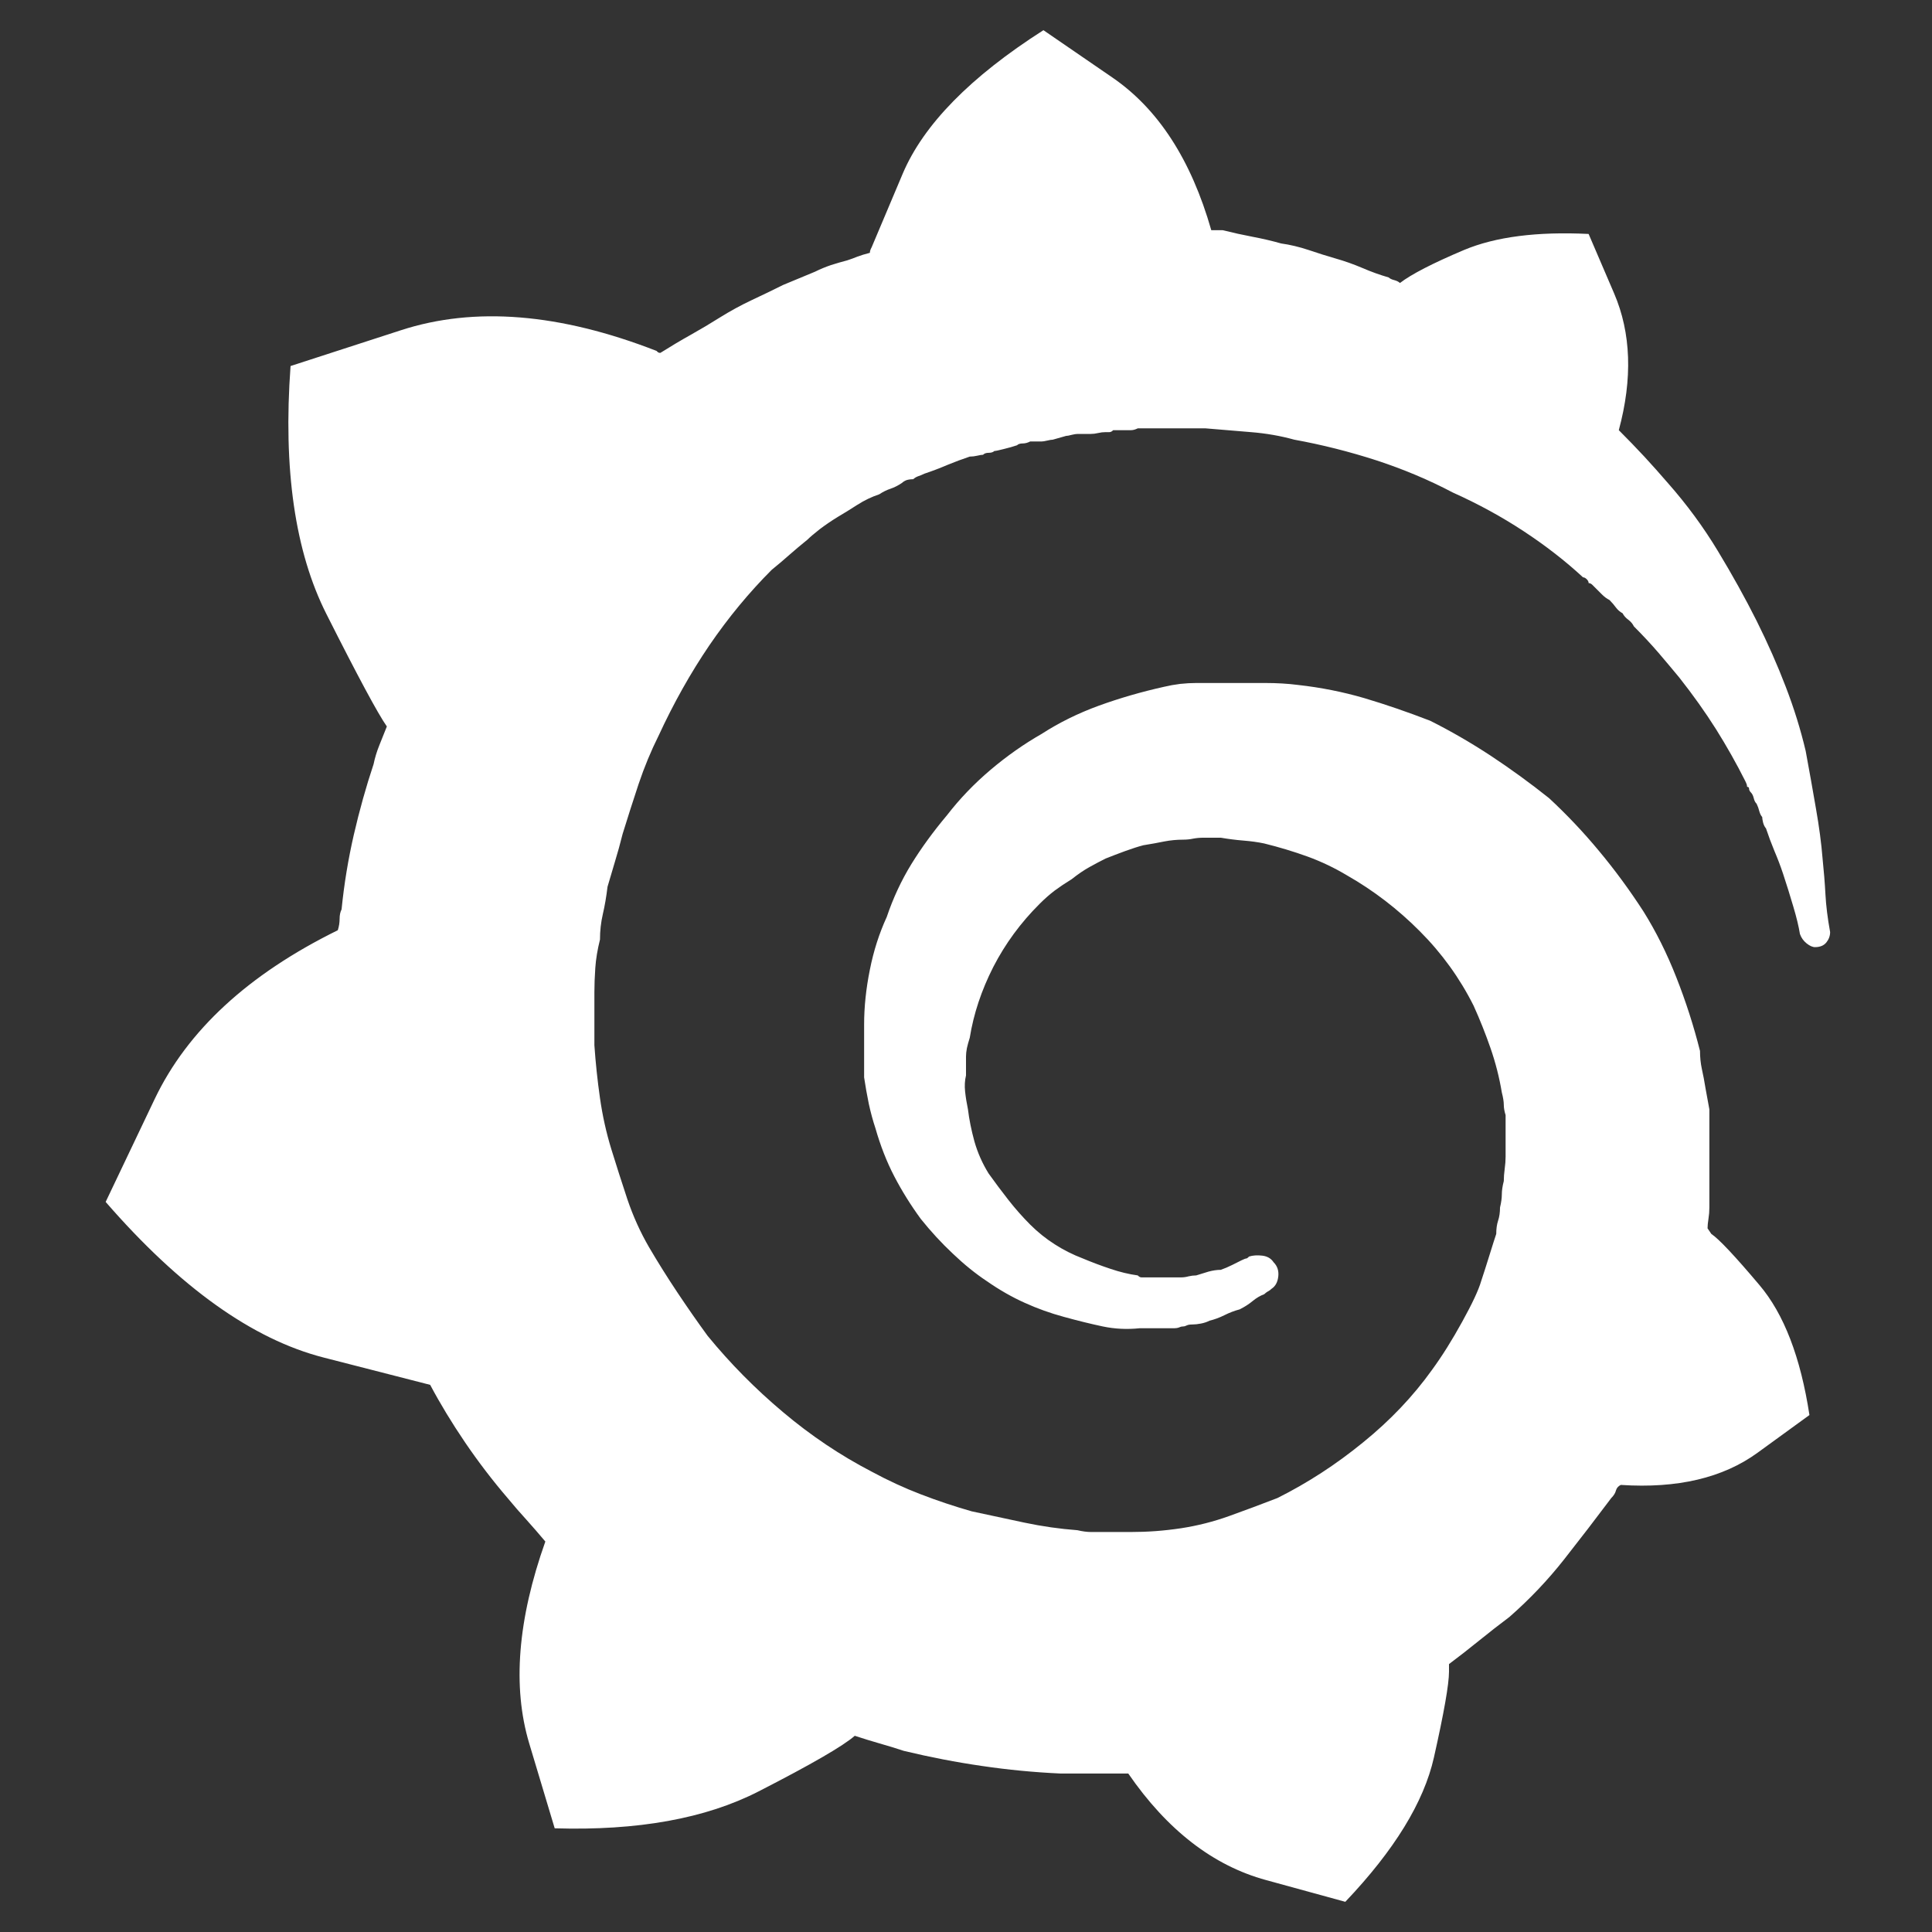 <svg xmlns="http://www.w3.org/2000/svg" xmlns:xlink="http://www.w3.org/1999/xlink" width="128" height="128"><rect width="100%" height="100%" fill="#333333" stroke="none"/><path fill="#ffffff" d="M120.75 56.88L120.75 56.88Q120.63 55.38 120.31 53.56Q120 51.75 119.63 49.75L119.63 49.75Q119.13 47.63 118.31 45.50Q117.50 43.38 116.38 41.13L116.38 41.13Q115.25 38.88 113.81 36.50Q112.38 34.13 110.50 32L110.50 32Q109.75 31.13 108.94 30.25Q108.13 29.38 107.25 28.50L107.25 28.50Q108.63 23.38 106.94 19.44Q105.25 15.50 105.25 15.50L105.25 15.50Q100.13 15.25 97 16.56Q93.88 17.88 92.75 18.75L92.75 18.75Q92.63 18.63 92.38 18.56Q92.13 18.50 92 18.38L92 18.38Q91.13 18.13 90.25 17.75Q89.38 17.38 88.50 17.13L88.50 17.13Q87.63 16.88 86.69 16.56Q85.75 16.25 84.88 16.13L84.88 16.13Q84 15.88 83 15.69Q82 15.50 81 15.25L81 15.25Q80.88 15.25 80.69 15.25Q80.50 15.25 80.25 15.25L80.25 15.25Q78.25 8.25 73.69 5.13Q69.13 2 69.13 2L69.13 2Q61.88 6.63 59.81 11.50Q57.75 16.38 57.75 16.38L57.75 16.38Q57.75 16.38 57.69 16.50Q57.63 16.63 57.63 16.75L57.63 16.75Q57.13 16.88 56.81 17Q56.50 17.13 56.13 17.25L56.13 17.25Q55.63 17.38 55.06 17.56Q54.50 17.75 54 18L54 18L51.88 18.88Q50.88 19.38 49.81 19.88Q48.75 20.38 47.75 21L47.75 21Q46.75 21.63 45.75 22.19Q44.75 22.75 43.75 23.38L43.75 23.38Q43.63 23.38 43.56 23.31Q43.50 23.25 43.50 23.25L43.50 23.25Q33.88 19.50 26.56 21.88Q19.25 24.25 19.25 24.25L19.25 24.25Q18.50 34.50 21.63 40.69Q24.75 46.88 25.63 48.13L25.63 48.13Q25.38 48.75 25.13 49.38Q24.88 50 24.75 50.63L24.75 50.63Q24 52.88 23.44 55.31Q22.88 57.75 22.63 60.25L22.63 60.25Q22.50 60.50 22.50 60.88Q22.50 61.25 22.38 61.63L22.38 61.63Q13.50 66 10.25 72.81Q7 79.63 7 79.63L7 79.63Q14.38 88.13 21.44 89.94Q28.50 91.75 28.50 91.75L28.50 91.75Q29.50 93.63 30.81 95.56Q32.13 97.50 33.63 99.25L33.63 99.25Q34.25 100 34.88 100.69Q35.50 101.38 36.13 102.13L36.13 102.13Q33.38 109.88 35.06 115.50Q36.75 121.13 36.75 121.13L36.75 121.13Q45 121.38 50.25 118.69Q55.50 116 56.63 115L56.63 115Q57.38 115.25 58.25 115.50Q59.13 115.75 59.88 116L59.88 116Q62.50 116.63 65.06 117Q67.63 117.38 70.25 117.50L70.25 117.50L74.75 117.50Q78.63 123.13 83.88 124.56Q89.13 126 89.13 126L89.13 126Q94 120.88 95 116.44Q96 112 96 110.75L96 110.75L96 110.25Q97 109.50 98 108.69Q99 107.88 100 107.13L100 107.13Q102 105.38 103.63 103.31Q105.25 101.25 106.75 99.25L106.75 99.25Q107 99 107.06 98.75Q107.13 98.50 107.38 98.38L107.38 98.38Q113 98.75 116.44 96.25Q119.88 93.75 119.88 93.75L119.88 93.75Q119 88 116.56 85.13Q114.13 82.25 113.38 81.75L113.38 81.75L113.13 81.38Q113.13 81.13 113.19 80.75Q113.25 80.38 113.25 80L113.25 80Q113.25 79.38 113.25 78.75Q113.25 78.13 113.25 77.50L113.25 77.50L113.25 74.25Q113.25 74 113.25 73.88Q113.25 73.75 113.25 73.50L113.25 73.50L113 72.13Q112.88 71.38 112.75 70.81Q112.63 70.25 112.63 69.63L112.63 69.63Q112 67.13 111.06 64.75Q110.13 62.38 108.88 60.38L108.88 60.38Q107.50 58.25 105.94 56.38Q104.38 54.50 102.63 52.88L102.63 52.88Q100.75 51.38 98.75 50.06Q96.75 48.75 94.75 47.75L94.75 47.75Q92.50 46.88 90.38 46.25Q88.25 45.63 86 45.38L86 45.38Q85 45.25 83.81 45.25Q82.63 45.25 81.63 45.25L81.63 45.25L79.25 45.25Q78.75 45.25 78.19 45.31Q77.63 45.38 77.13 45.50L77.13 45.50Q74.88 46 72.81 46.75Q70.75 47.50 69 48.63L69 48.63Q67.25 49.63 65.63 51Q64 52.38 62.75 54L62.75 54Q61.38 55.63 60.38 57.25Q59.38 58.88 58.75 60.75L58.75 60.75Q58 62.38 57.63 64.25Q57.25 66.13 57.25 67.88L57.25 67.88L57.25 70.50Q57.25 70.75 57.25 70.94Q57.25 71.13 57.25 71.38L57.25 71.38Q57.38 72.25 57.56 73.13Q57.75 74 58 74.75L58 74.75Q58.50 76.50 59.25 77.94Q60 79.38 61 80.75L61 80.75Q62 82 63.13 83.06Q64.25 84.13 65.38 84.88L65.38 84.88Q66.63 85.75 67.88 86.31Q69.13 86.88 70.50 87.25L70.50 87.25Q71.88 87.63 73.06 87.88Q74.25 88.13 75.50 88L75.50 88L77.75 88Q78 88 78.13 87.94Q78.25 87.88 78.38 87.88L78.38 87.88Q78.50 87.88 78.63 87.81Q78.75 87.75 79 87.75L79 87.75Q79.25 87.75 79.56 87.69Q79.88 87.63 80.13 87.50L80.13 87.50Q80.63 87.38 81.13 87.13Q81.63 86.88 82.13 86.75L82.13 86.75Q82.63 86.50 83 86.19Q83.38 85.88 83.75 85.75L83.75 85.75Q83.88 85.63 84 85.56Q84.13 85.50 84.25 85.38L84.25 85.38Q84.63 85.13 84.69 84.56Q84.75 84 84.38 83.63L84.38 83.63Q84.13 83.25 83.63 83.19Q83.13 83.13 82.75 83.25L82.75 83.25Q82.63 83.38 82.56 83.38Q82.50 83.38 82.25 83.50L82.25 83.50Q82 83.63 81.63 83.81Q81.25 84 80.88 84.13L80.88 84.13Q80.50 84.13 80.06 84.25Q79.63 84.38 79.25 84.50L79.25 84.50Q79 84.50 78.75 84.56Q78.50 84.63 78.25 84.63L78.25 84.63L76.50 84.63Q76.50 84.63 76.44 84.63Q76.38 84.63 76.50 84.63L76.50 84.63L75.75 84.63Q75.75 84.63 75.63 84.63Q75.50 84.63 75.38 84.50L75.38 84.50Q74.50 84.38 73.56 84.06Q72.63 83.75 71.75 83.38L71.75 83.38Q70.75 83 69.88 82.44Q69 81.88 68.25 81.13L68.25 81.13Q67.50 80.38 66.81 79.50Q66.13 78.63 65.50 77.75L65.50 77.75Q64.88 76.75 64.56 75.63Q64.25 74.50 64.13 73.50L64.13 73.50Q64 72.88 63.94 72.31Q63.88 71.75 64 71.25L64 71.25L64 70.50Q64 70.63 64 70.56Q64 70.50 64 70.50L64 70.50L64 70Q64 69.75 64.06 69.44Q64.13 69.13 64.25 68.75L64.25 68.75Q64.63 66.38 65.81 64.06Q67 61.75 68.88 59.88L68.88 59.88Q69.38 59.38 69.88 59Q70.38 58.63 71 58.25L71 58.25Q71.63 57.75 72.19 57.44Q72.75 57.13 73.25 56.88L73.25 56.88Q73.88 56.63 74.56 56.38Q75.25 56.13 75.75 56L75.75 56Q76.50 55.88 77.13 55.75Q77.75 55.63 78.38 55.63L78.38 55.63Q78.75 55.63 79.06 55.56Q79.38 55.50 79.75 55.50L79.75 55.50L80.50 55.50Q80.63 55.50 80.56 55.50Q80.50 55.50 80.50 55.50L80.50 55.50L80.88 55.50Q81.63 55.63 82.38 55.69Q83.13 55.75 83.75 55.88L83.75 55.88Q85.25 56.25 86.63 56.75Q88 57.25 89.25 58L89.25 58Q91.88 59.50 94.06 61.69Q96.25 63.88 97.63 66.63L97.63 66.63Q98.25 68 98.75 69.44Q99.25 70.88 99.50 72.38L99.50 72.38Q99.63 72.88 99.63 73.19Q99.63 73.50 99.75 73.88L99.75 73.88L99.75 76.63Q99.75 77 99.69 77.44Q99.63 77.88 99.63 78.25L99.63 78.25Q99.50 78.75 99.50 79.13Q99.50 79.50 99.38 80L99.38 80Q99.38 80.50 99.25 80.88Q99.13 81.25 99.13 81.75L99.13 81.75Q99 82.13 98.69 83.13Q98.38 84.13 98.13 84.88L98.13 84.88Q97.88 85.75 96.88 87.56Q95.88 89.38 94.88 90.75L94.88 90.75Q93 93.38 90.31 95.56Q87.63 97.75 84.63 99.25L84.63 99.25Q83 99.88 81.44 100.44Q79.88 101 78.25 101.25L78.25 101.25Q77.38 101.38 76.56 101.44Q75.75 101.50 74.88 101.50L74.88 101.50L73.25 101.50Q73.38 101.50 73.31 101.50Q73.25 101.50 73.25 101.50L73.25 101.50L73.25 101.50Q72.75 101.50 72.31 101.50Q71.88 101.50 71.38 101.38L71.38 101.38Q69.63 101.25 67.88 100.88Q66.13 100.50 64.38 100.13L64.38 100.13Q62.63 99.63 61 99Q59.38 98.38 57.75 97.50L57.75 97.50Q54.63 95.88 51.88 93.56Q49.13 91.25 46.88 88.50L46.88 88.50Q45.88 87.13 44.88 85.63Q43.88 84.13 43 82.63L43 82.63Q42.13 81.13 41.56 79.44Q41 77.75 40.50 76.13L40.50 76.13Q40 74.50 39.75 72.75Q39.50 71 39.38 69.25L39.38 69.25L39.38 65.75Q39.38 65 39.44 64.13Q39.50 63.25 39.75 62.25L39.75 62.25Q39.75 61.38 39.94 60.56Q40.13 59.75 40.25 58.75L40.25 58.75Q40.50 57.88 40.75 57.06Q41 56.25 41.25 55.25L41.25 55.25Q41.75 53.63 42.31 51.94Q42.88 50.25 43.63 48.75L43.63 48.75Q45.13 45.50 47 42.75Q48.88 40 51.13 37.75L51.13 37.75Q51.75 37.25 52.31 36.75Q52.88 36.25 53.50 35.75L53.50 35.75Q53.75 35.50 54.31 35.06Q54.88 34.63 55.50 34.25L55.50 34.25Q56.13 33.88 56.81 33.44Q57.50 33 58.25 32.75L58.25 32.75Q58.63 32.50 59 32.38Q59.38 32.25 59.75 32L59.75 32Q59.88 31.88 60.06 31.81Q60.25 31.75 60.50 31.75L60.50 31.75Q60.63 31.63 60.81 31.56Q61 31.50 61.25 31.38L61.25 31.38Q62 31.13 62.75 30.81Q63.50 30.50 64.25 30.25L64.25 30.25Q64.50 30.25 64.75 30.19Q65 30.13 65.13 30.13L65.13 30.13Q65.25 30 65.50 30Q65.75 30 65.88 29.88L65.88 29.88Q66 29.88 66.50 29.75Q67 29.63 67.38 29.50L67.38 29.50Q67.50 29.38 67.75 29.38Q68 29.38 68.25 29.25L68.25 29.25Q68.38 29.25 68.63 29.25Q68.88 29.25 69 29.25L69 29.25Q69.13 29.25 69.38 29.19Q69.63 29.13 69.75 29.13L69.75 29.13L70.63 28.88Q70.75 28.88 71 28.81Q71.25 28.75 71.38 28.75L71.38 28.75Q71.63 28.75 71.88 28.75Q72.13 28.75 72.25 28.75L72.25 28.75Q72.50 28.75 72.75 28.69Q73 28.63 73.25 28.63L73.25 28.63Q73.38 28.63 73.50 28.63Q73.63 28.63 73.75 28.50L73.75 28.50L74.50 28.50Q74.75 28.50 74.94 28.50Q75.13 28.50 75.38 28.38L75.38 28.38L75.75 28.38Q75.75 28.38 75.81 28.38Q75.88 28.38 75.75 28.38L75.75 28.38L79.88 28.38Q81.38 28.50 82.88 28.63Q84.38 28.75 85.75 29.13L85.75 29.13Q88.50 29.63 91.19 30.50Q93.88 31.38 96.25 32.63L96.25 32.63Q98.75 33.75 100.94 35.19Q103.13 36.63 104.88 38.25L104.88 38.25Q105 38.25 105.13 38.38Q105.25 38.50 105.25 38.63L105.25 38.63Q105.38 38.63 105.50 38.75Q105.63 38.88 105.75 39L105.75 39Q105.88 39.13 106.13 39.38Q106.38 39.63 106.63 39.75L106.63 39.75Q106.88 40 107.06 40.25Q107.25 40.50 107.50 40.63L107.50 40.63Q107.63 40.88 107.88 41.06Q108.13 41.25 108.25 41.50L108.25 41.50Q109.13 42.38 109.88 43.25Q110.63 44.13 111.25 44.88L111.25 44.88Q112.63 46.63 113.69 48.31Q114.75 50 115.63 51.75L115.63 51.75Q115.63 51.75 115.69 51.88Q115.75 52 115.75 52.13L115.75 52.13Q115.88 52.13 115.88 52.25Q115.88 52.38 116 52.50L116 52.50Q116.13 52.63 116.19 52.88Q116.25 53.13 116.38 53.25L116.38 53.25Q116.50 53.50 116.56 53.75Q116.63 54 116.75 54.13L116.75 54.13Q116.75 54.25 116.81 54.50Q116.88 54.75 117 54.88L117 54.88Q117.25 55.63 117.56 56.38Q117.88 57.13 118.13 57.88L118.13 57.88Q118.50 59 118.81 60.06Q119.13 61.13 119.25 61.88L119.25 61.88Q119.38 62.25 119.69 62.50Q120 62.75 120.25 62.75L120.25 62.75Q120.75 62.75 121 62.44Q121.25 62.13 121.25 61.75L121.25 61.75Q121 60.38 120.94 59.25Q120.88 58.13 120.75 56.88L120.75 56.88Z"/></svg>